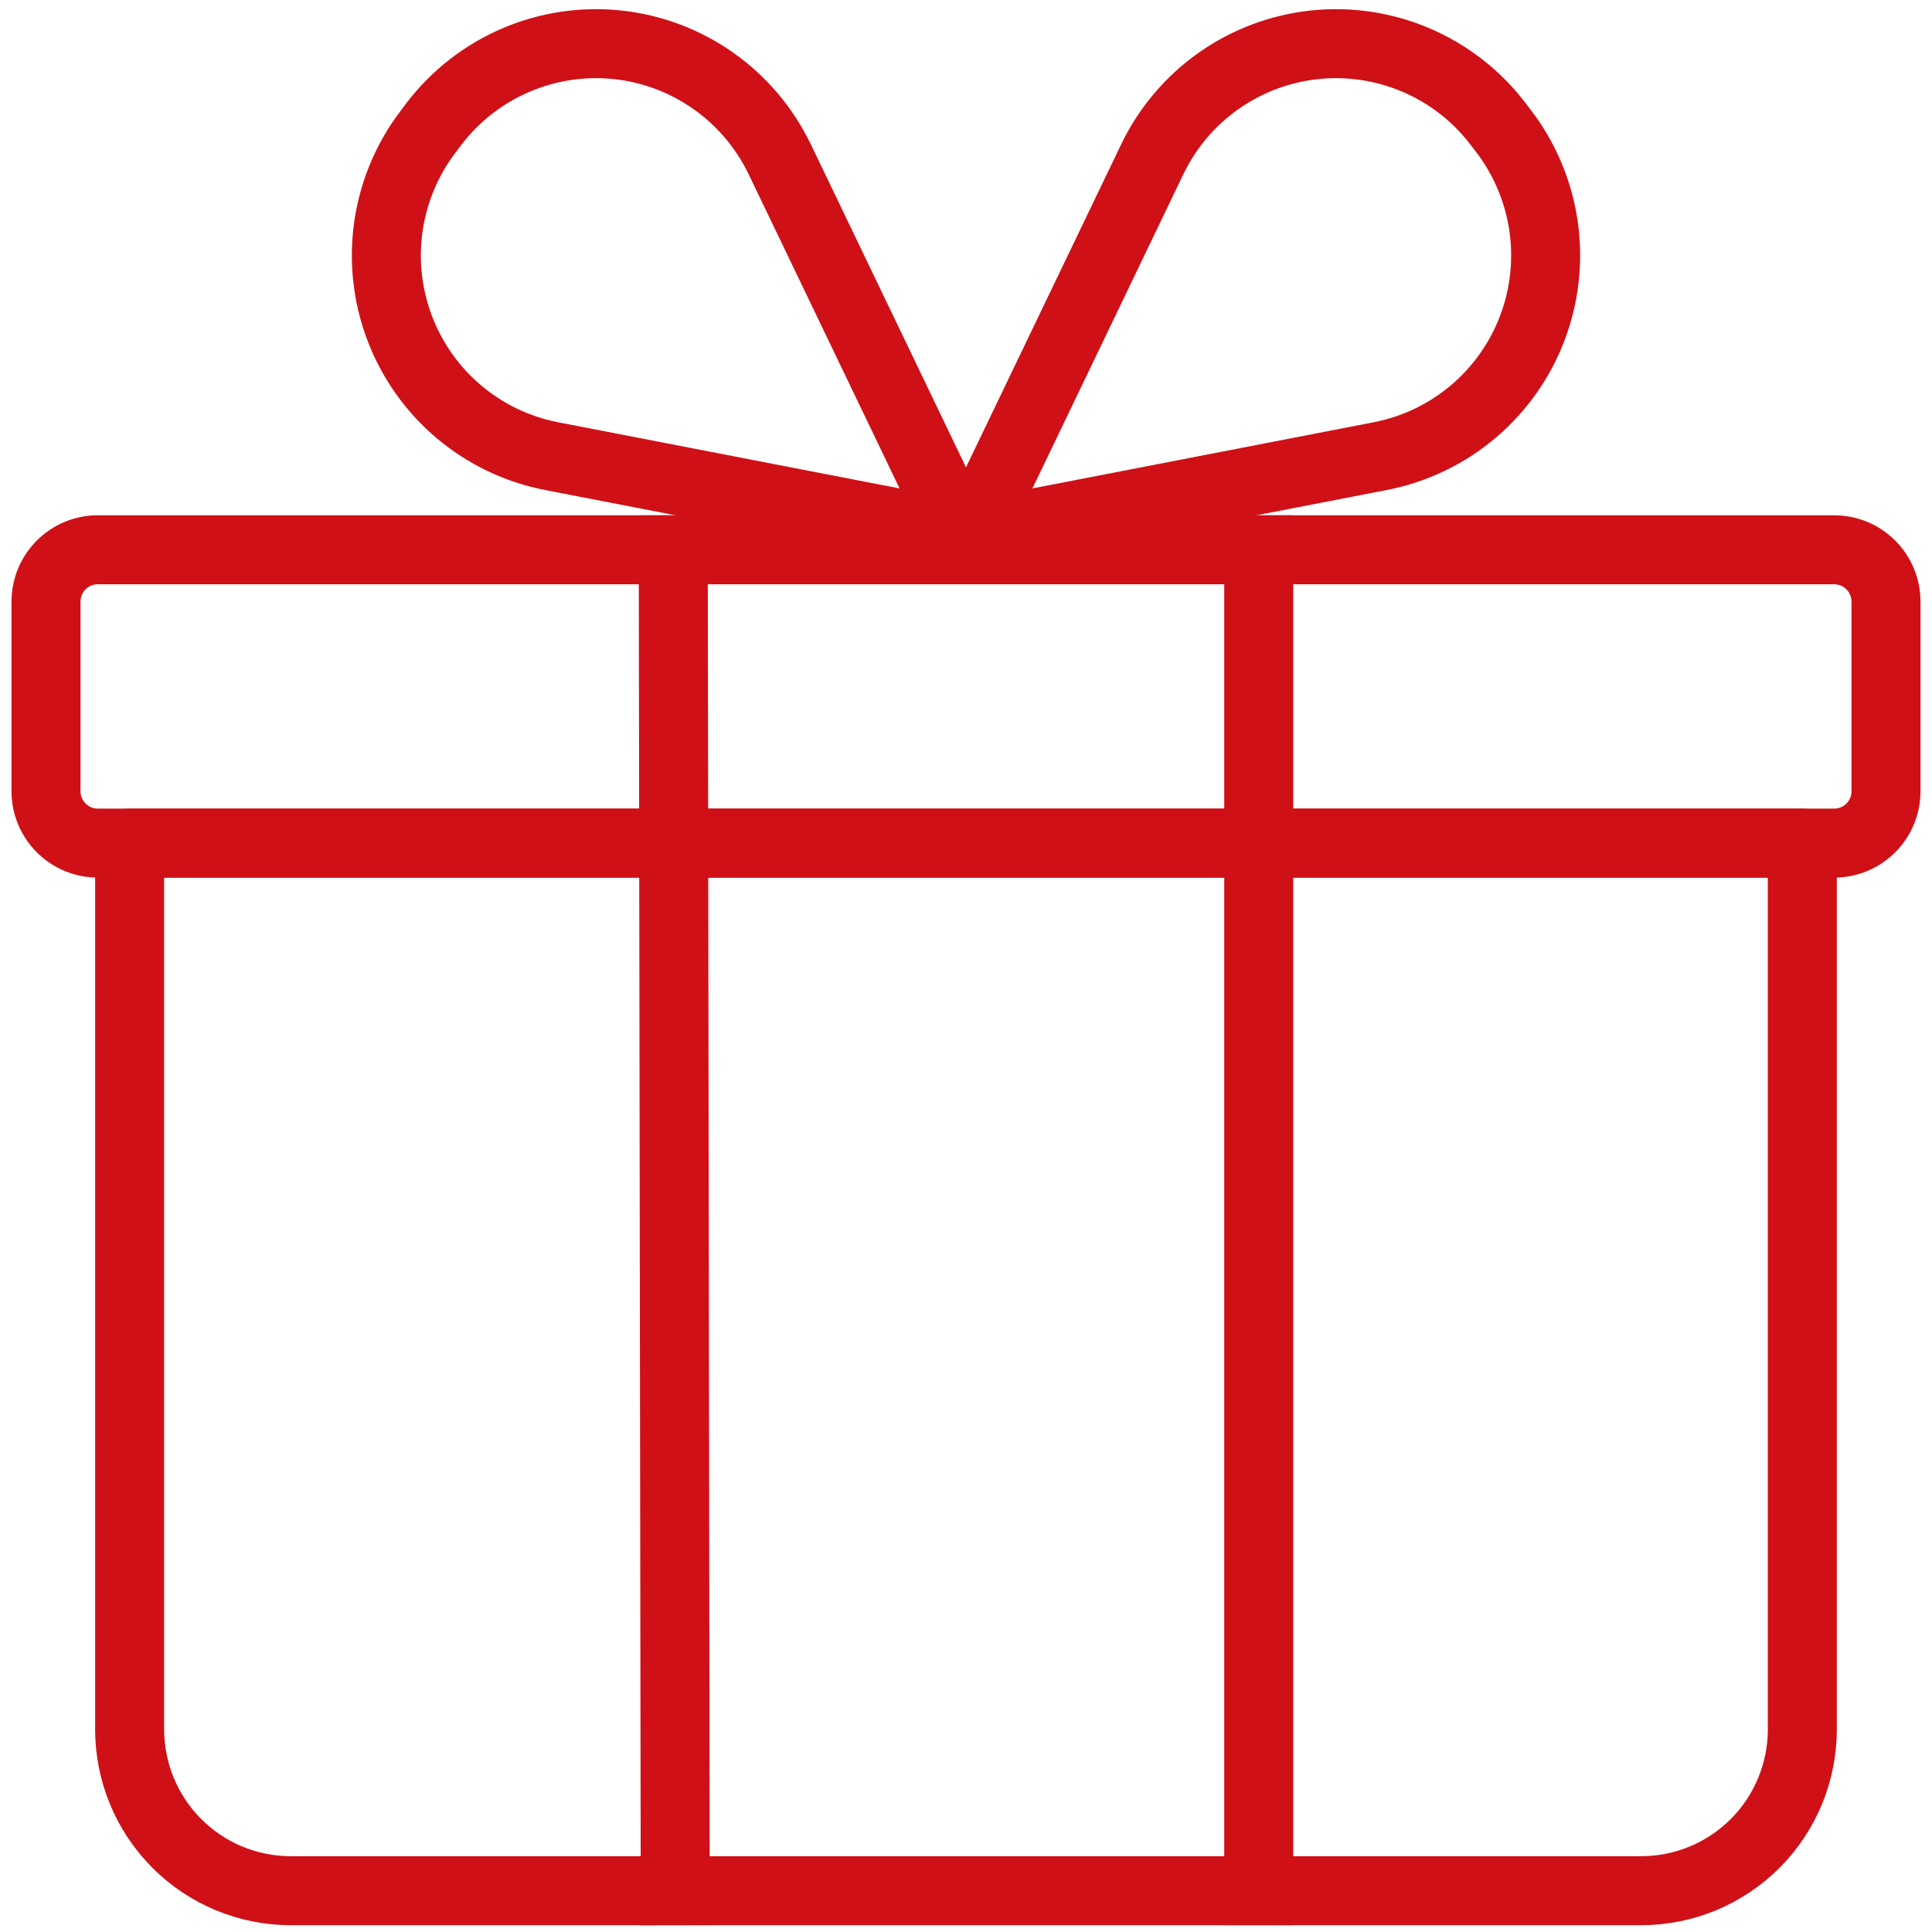 <svg width="42" height="42" viewBox="0 0 42 42" fill="none" xmlns="http://www.w3.org/2000/svg">
<path d="M2.818 18.329H39.181V37.593C39.181 38.524 38.813 39.416 38.156 40.074C37.499 40.732 36.608 41.102 35.68 41.102H6.316C5.388 41.101 4.498 40.731 3.842 40.073C3.186 39.415 2.818 38.523 2.818 37.593V18.329Z" stroke="#CF1017" stroke-width="1.5" stroke-linecap="round" stroke-linejoin="round"/>
<path d="M39.874 11.952H2.125C1.504 11.952 1 12.457 1 13.08V17.201C1 17.823 1.504 18.328 2.125 18.328H39.874C40.496 18.328 41 17.823 41 17.201V13.08C41 12.457 40.496 11.952 39.874 11.952Z" stroke="#CF1017" stroke-width="1.5" stroke-linecap="round" stroke-linejoin="round"/>
<path d="M20.878 11.638L16.952 3.465C16.623 2.782 16.126 2.194 15.508 1.758C14.889 1.322 14.169 1.052 13.417 0.973C12.664 0.895 11.904 1.01 11.209 1.309C10.514 1.607 9.906 2.079 9.444 2.68L9.321 2.843C8.859 3.443 8.559 4.152 8.447 4.901C8.336 5.651 8.418 6.417 8.686 7.126C8.953 7.834 9.397 8.463 9.976 8.952C10.554 9.44 11.247 9.772 11.99 9.916L20.878 11.638Z" stroke="#CF1017" stroke-width="1.5" stroke-linecap="round" stroke-linejoin="round"/>
<path d="M21.122 11.638L25.048 3.465C25.376 2.782 25.873 2.194 26.492 1.758C27.111 1.322 27.831 1.052 28.583 0.973C29.336 0.895 30.096 1.01 30.791 1.309C31.486 1.607 32.094 2.079 32.556 2.68L32.679 2.841C33.141 3.441 33.441 4.15 33.553 4.899C33.664 5.649 33.582 6.415 33.314 7.124C33.047 7.833 32.603 8.461 32.024 8.95C31.446 9.438 30.753 9.77 30.01 9.915L21.122 11.638Z" stroke="#CF1017" stroke-width="1.5" stroke-linecap="round" stroke-linejoin="round"/>
<path d="M14.636 11.952L14.679 41.102" stroke="#CF1017" stroke-width="1.5" stroke-linecap="square" stroke-linejoin="round"/>
<path d="M27.364 11.952V41.102" stroke="#CF1017" stroke-width="1.5" stroke-linecap="square" stroke-linejoin="round"/>
</svg>
